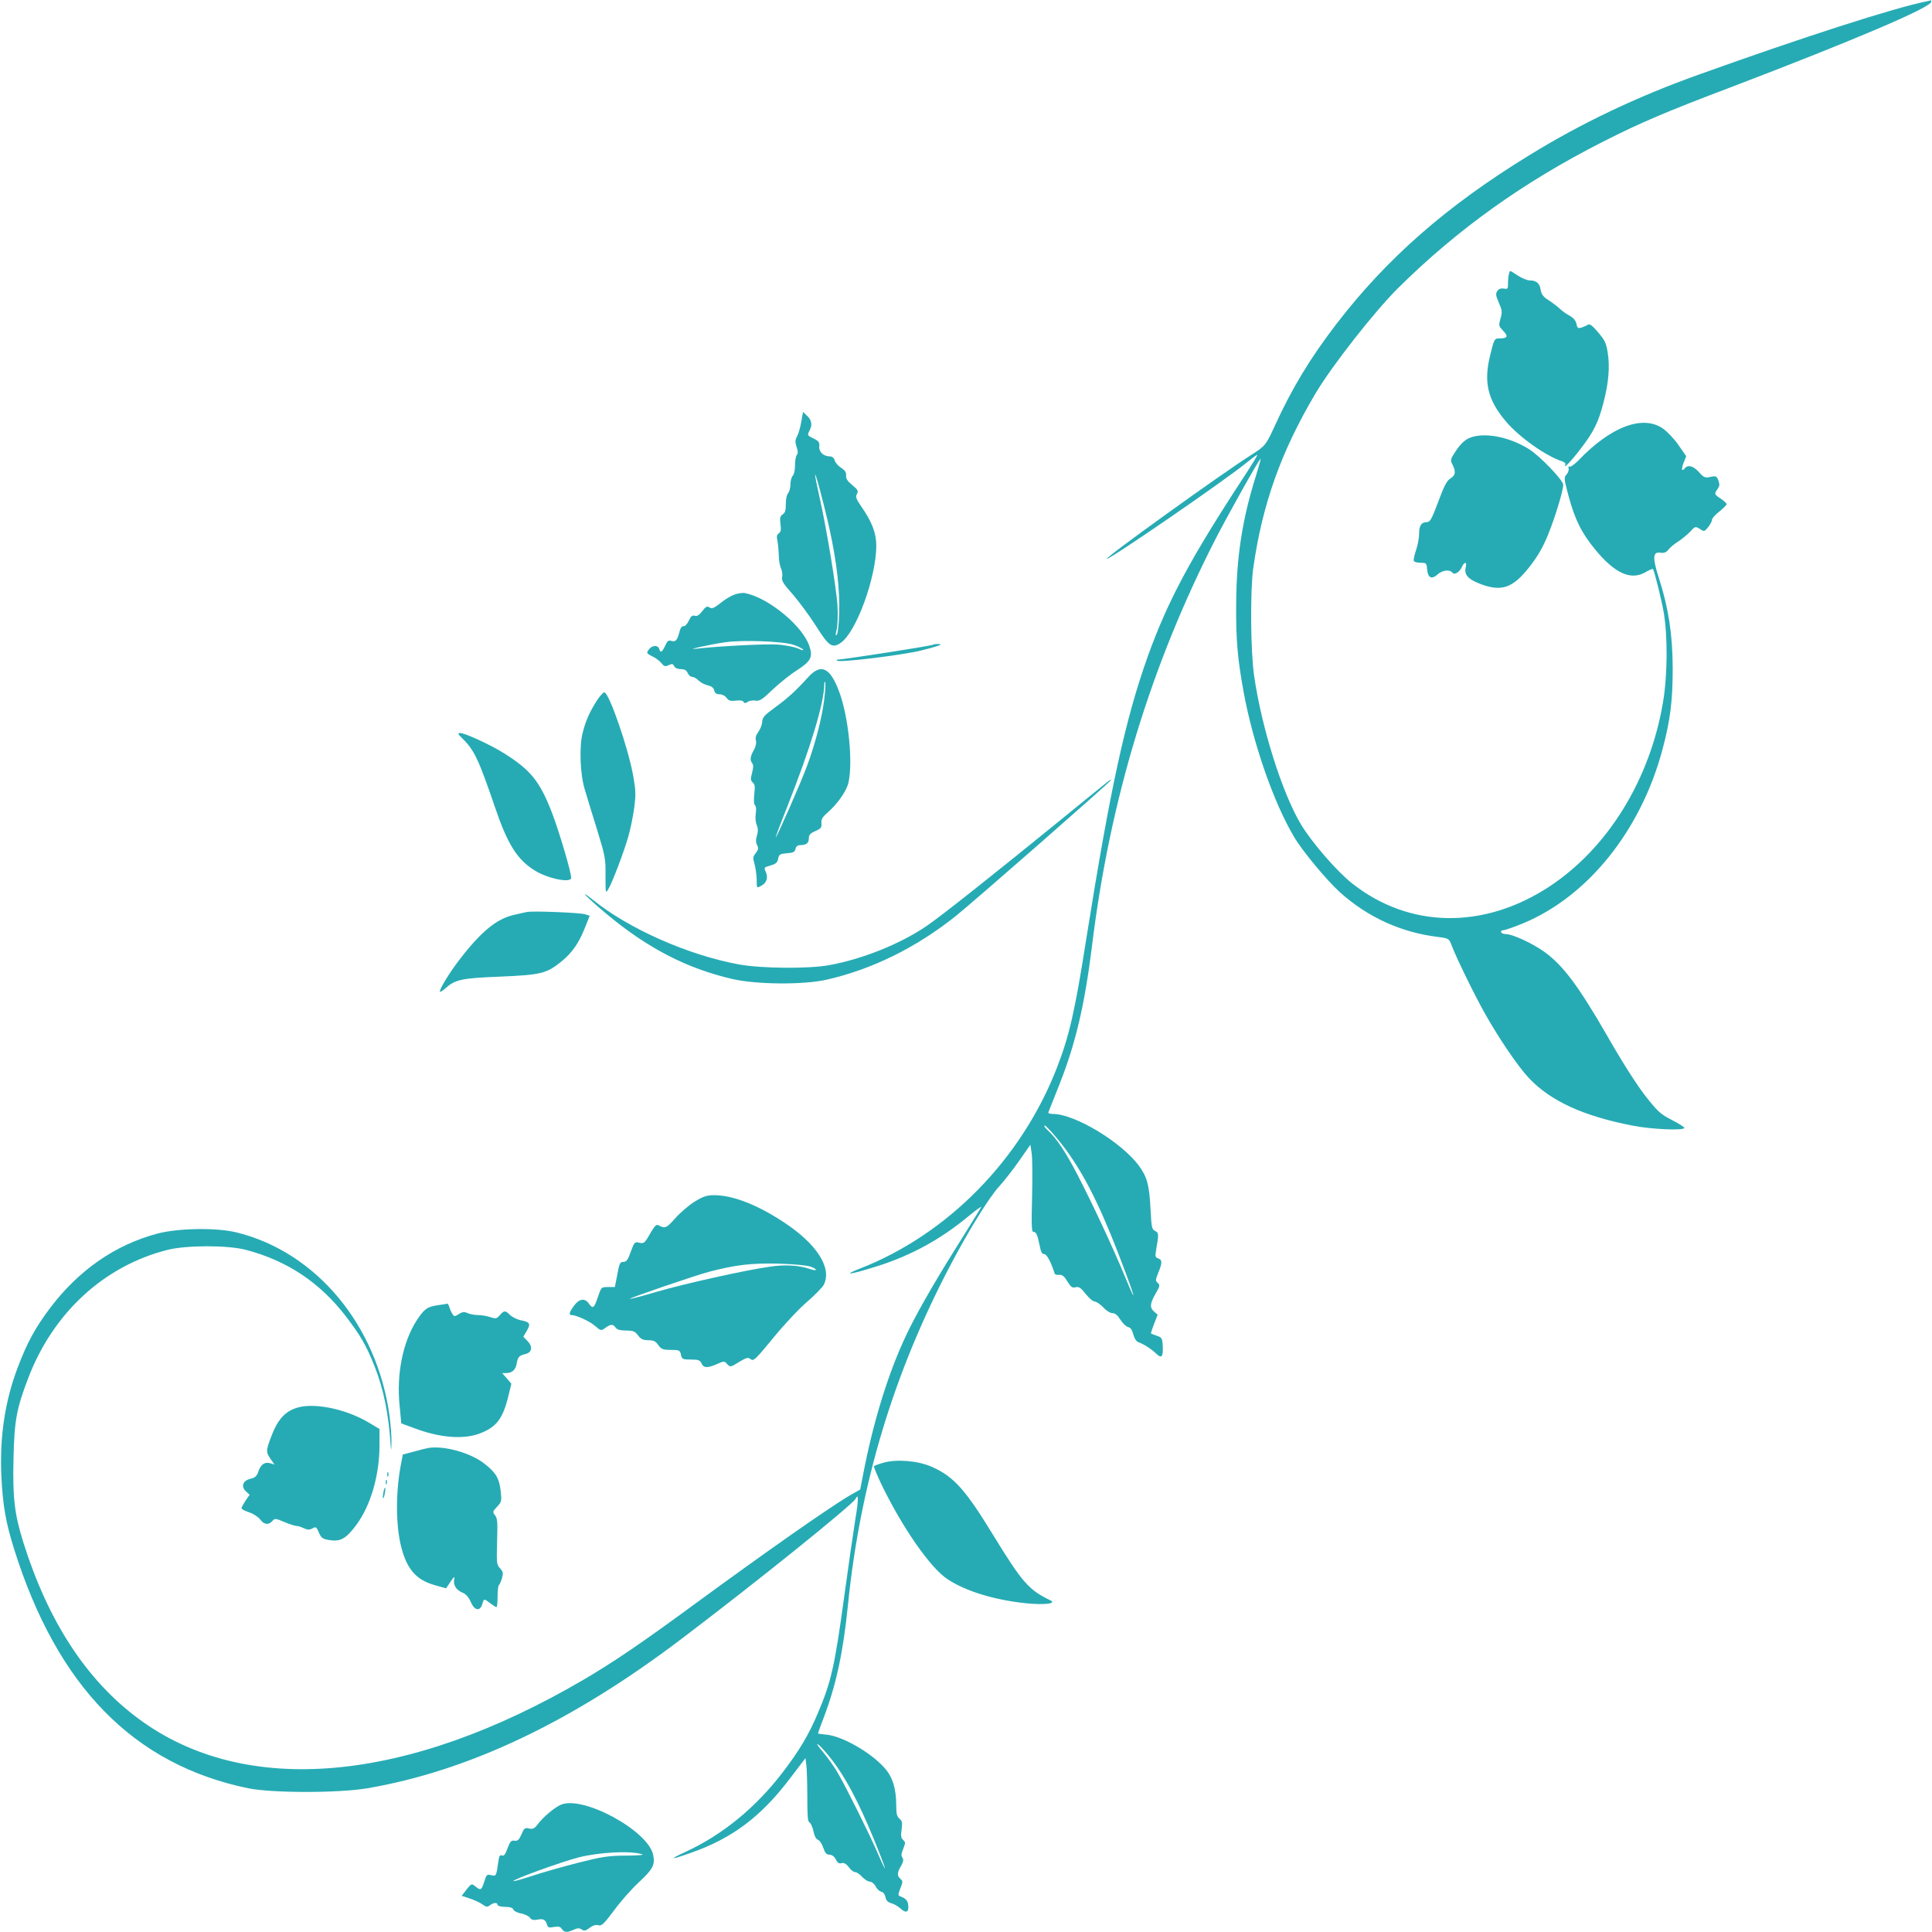 <svg width="200" height="200" viewBox="0 0 200 200" fill="none" xmlns="http://www.w3.org/2000/svg">
<g clip-path="url(#clip0_139_4)">
<path d="M199.444 0.14C196.111 0.801 186.604 3.864 175.842 7.728C169.461 10.01 163.682 12.753 158.238 16.116C149.777 21.301 143.556 26.747 138.333 33.553C135.619 37.097 133.762 40.16 131.985 44.044C131.063 46.066 130.985 46.166 129.539 47.087C126.413 49.069 114.206 57.858 114.572 57.858C114.984 57.858 126.777 49.75 129.032 47.908C129.619 47.427 130.143 47.047 130.158 47.087C130.191 47.127 129.539 48.188 128.714 49.449C123.191 57.878 120.873 62.242 118.81 67.968C116.492 74.475 114.937 81.582 112.444 97.237C111.286 104.625 110.699 107.207 109.444 110.45C105.778 119.96 98.143 127.768 89 131.331C87 132.112 88.143 131.932 91.016 131.011C94.413 129.91 97.397 128.268 100.206 125.946C101.032 125.265 101.635 124.825 101.572 124.965C101.492 125.105 100.651 126.487 99.683 128.028C97.191 131.972 95.286 135.235 94.159 137.497C92.206 141.401 90.603 146.406 89.492 151.911L89.048 154.194L88.095 154.734C86.064 155.896 79.238 160.68 71.841 166.107C66.413 170.09 63.587 172.012 60.46 173.854C42.095 184.625 25.365 186.107 14.333 177.917C8.952 173.934 4.984 167.848 2.413 159.659C1.508 156.757 1.302 155.075 1.397 151.071C1.476 147.067 1.714 145.806 2.937 142.623C5.524 135.876 10.778 131.051 17.333 129.389C19.286 128.889 23.619 128.889 25.476 129.389C29.746 130.511 33.143 132.793 35.81 136.276C37.365 138.318 37.889 139.219 38.778 141.441C39.714 143.804 40.238 146.406 40.444 149.65C40.492 150.27 40.508 150.191 40.524 149.329C40.54 148.709 40.444 147.447 40.318 146.527C39.016 137.157 32.746 129.63 24.524 127.588C22.46 127.067 18.429 127.127 16.27 127.708C11.921 128.869 8.175 131.472 5.222 135.355C3.651 137.437 2.81 138.979 1.81 141.622C0.508 145.085 -0.048 148.769 0.143 152.833C0.286 155.815 0.603 157.638 1.46 160.36C5.937 174.614 13.857 182.683 25.714 185.125C28.222 185.626 35.016 185.626 38.016 185.125C48.524 183.323 59.238 178.239 70.556 169.65C78.302 163.784 88.27 155.755 88.572 155.155C88.889 154.515 88.889 155.236 88.54 157.297C88.333 158.599 87.81 162.222 87.381 165.365C86.397 172.572 86.032 174.134 84.651 177.377C83.714 179.599 82.73 181.242 81.032 183.464C78.206 187.147 74.81 189.929 70.953 191.712C69.159 192.533 69.365 192.572 71.556 191.791C75.825 190.29 78.794 188.048 81.794 184.084L83.381 182.002L83.476 182.743C83.524 183.143 83.572 184.625 83.572 186.006C83.572 188.029 83.619 188.569 83.794 188.649C83.921 188.709 84.111 189.129 84.206 189.55C84.302 190.05 84.476 190.39 84.667 190.45C84.841 190.511 85.095 190.871 85.222 191.272C85.413 191.832 85.556 191.993 85.857 191.993C86.111 191.993 86.365 192.173 86.524 192.493C86.714 192.853 86.873 192.953 87.127 192.872C87.365 192.812 87.587 192.932 87.857 193.273C88.064 193.574 88.349 193.794 88.508 193.794C88.667 193.794 89 194.014 89.254 194.294C89.524 194.575 89.873 194.794 90.064 194.794C90.238 194.794 90.508 195.015 90.651 195.275C90.778 195.556 91.048 195.796 91.238 195.836C91.445 195.875 91.603 196.096 91.667 196.396C91.73 196.737 91.905 196.917 92.254 197.017C92.524 197.077 92.968 197.338 93.254 197.598C93.81 198.098 94.111 197.938 94.016 197.197C93.968 196.757 93.778 196.536 93.222 196.317C92.953 196.216 92.952 196.176 93.206 195.476C93.476 194.794 93.476 194.734 93.206 194.494C92.857 194.174 92.857 193.874 93.27 193.173C93.524 192.713 93.556 192.512 93.413 192.293C93.27 192.092 93.302 191.872 93.508 191.371C93.746 190.751 93.746 190.71 93.492 190.47C93.27 190.27 93.238 190.05 93.333 189.389C93.429 188.668 93.397 188.509 93.111 188.269C92.841 188.029 92.778 187.748 92.778 186.907C92.778 185.146 92.397 183.923 91.54 182.984C90.064 181.341 87.064 179.659 85.445 179.56C85.016 179.52 84.683 179.479 84.683 179.44C84.683 179.38 84.968 178.599 85.318 177.677C86.572 174.374 87.286 171.011 87.778 166.167C89.048 153.574 92.524 142.082 98.46 130.831C100.318 127.307 102.429 123.904 103.429 122.823C103.937 122.262 104.873 121.081 105.508 120.16L106.667 118.499L106.794 119.359C106.873 119.84 106.889 121.862 106.841 123.864C106.762 126.947 106.794 127.528 106.984 127.528C107.27 127.528 107.381 127.768 107.619 128.909C107.746 129.61 107.873 129.83 108.111 129.83C108.365 129.83 108.825 130.691 109.175 131.832C109.206 131.932 109.413 132.012 109.651 131.972C109.968 131.952 110.175 132.112 110.492 132.653C110.857 133.233 111 133.353 111.349 133.253C111.699 133.173 111.889 133.313 112.397 133.954C112.73 134.374 113.143 134.735 113.333 134.735C113.508 134.755 113.905 135.015 114.206 135.335C114.508 135.676 114.937 135.936 115.159 135.936C115.429 135.936 115.699 136.156 115.984 136.617C116.222 136.997 116.587 137.337 116.778 137.377C117.032 137.417 117.191 137.658 117.318 138.138C117.444 138.579 117.619 138.859 117.873 138.959C118.381 139.119 119.27 139.7 119.746 140.18C120.254 140.661 120.429 140.42 120.366 139.319C120.318 138.519 120.27 138.458 119.762 138.278C119.461 138.178 119.191 138.078 119.158 138.038C119.127 138.018 119.27 137.558 119.476 137.037L119.842 136.096L119.492 135.796C119 135.375 119.032 134.955 119.619 133.934C120.08 133.133 120.095 133.053 119.857 132.813C119.604 132.593 119.604 132.512 119.905 131.752C120.333 130.731 120.318 130.41 119.905 130.27C119.604 130.17 119.572 130.07 119.667 129.49C119.968 127.728 119.968 127.628 119.572 127.428C119.238 127.247 119.206 127.067 119.111 125.325C118.984 122.683 118.762 121.862 117.905 120.681C116.079 118.218 111.254 115.315 109 115.315C108.714 115.315 108.492 115.255 108.524 115.155C108.556 115.075 109.064 113.794 109.651 112.312C111.333 108.088 112.286 104.024 113.032 98.018C114.889 82.763 119.127 68.869 125.905 55.656C127.254 53.053 130.413 47.407 130.492 47.508C130.524 47.528 130.301 48.348 130 49.309C128.604 53.734 127.985 57.698 127.968 62.562C127.937 66.186 128.111 68.208 128.746 71.672C129.73 76.997 131.857 83.103 133.968 86.647C134.842 88.128 137.366 91.151 138.714 92.372C141.587 94.955 145.063 96.537 148.889 96.997C149.968 97.137 150 97.157 150.27 97.858C150.714 99.059 152.619 102.963 153.699 104.885C155.223 107.588 157.158 110.431 158.318 111.652C160.556 113.994 163.92 115.536 168.968 116.517C170.952 116.917 174.366 117.057 174.366 116.757C174.366 116.677 173.777 116.296 173.063 115.936C171.889 115.335 171.604 115.075 170.318 113.434C169.429 112.292 167.92 109.93 166.366 107.207C163.444 102.142 161.857 100 159.985 98.619C158.746 97.698 156.604 96.697 155.873 96.697C155.667 96.697 155.444 96.617 155.396 96.497C155.349 96.376 155.444 96.296 155.619 96.296C155.794 96.296 156.699 95.976 157.635 95.596C164.381 92.813 169.889 85.946 172.111 77.538C172.905 74.575 173.158 72.553 173.158 69.169C173.143 65.686 172.73 62.963 171.747 59.9C171.048 57.718 171.08 57.097 171.889 57.217C172.27 57.277 172.508 57.177 172.714 56.897C172.889 56.677 173.333 56.296 173.73 56.056C174.127 55.796 174.682 55.335 174.968 55.035C175.476 54.474 175.508 54.474 175.968 54.755C176.413 55.055 176.444 55.035 176.825 54.575C177.048 54.294 177.223 53.954 177.223 53.814C177.223 53.674 177.539 53.293 177.937 52.993C178.333 52.673 178.682 52.332 178.73 52.232C178.777 52.152 178.539 51.892 178.175 51.652C177.461 51.191 177.429 51.131 177.81 50.611C178.016 50.31 178.032 50.15 177.889 49.75C177.714 49.289 177.635 49.249 177.063 49.369C176.508 49.489 176.366 49.429 175.873 48.869C175.286 48.228 174.73 48.068 174.397 48.489C174.08 48.889 174.032 48.548 174.301 47.868L174.556 47.227L173.777 46.106C173.366 45.486 172.635 44.725 172.175 44.384C170.095 42.903 166.762 44.144 163.413 47.648C163.016 48.048 162.604 48.348 162.492 48.308C162.381 48.248 162.333 48.328 162.381 48.489C162.429 48.649 162.333 48.929 162.175 49.109C161.889 49.449 161.889 49.51 162.366 51.311C163.032 53.794 163.73 55.195 165.175 56.937C167.143 59.319 168.777 60.08 170.254 59.279C170.699 59.019 171.08 58.859 171.111 58.899C171.27 59.139 172 62.062 172.238 63.463C172.651 65.926 172.619 69.93 172.158 72.673C170.81 80.721 166.429 87.808 160.366 91.792C153.571 96.236 145.905 96.116 140 91.472C138.429 90.25 135.794 87.207 134.667 85.325C132.73 82.082 130.604 75.355 129.825 69.95C129.461 67.487 129.413 61.141 129.73 58.859C130.667 52.212 132.604 46.767 136.175 40.741C137.873 37.878 142.238 32.312 144.699 29.85C150.889 23.724 157.682 18.859 165.968 14.655C169.746 12.733 172.508 11.552 179.286 8.989C192.032 4.124 199.92 0.761 199.92 0.18C199.92 0.08 199.905 0.02 199.889 0.02C199.857 0.04 199.667 0.1 199.444 0.14ZM109.921 118.458C111.984 121.121 113.667 124.344 115.746 129.71C117.46 134.134 117.905 135.676 116.429 132.092C115.222 129.169 113.111 124.645 111.587 121.702C110.302 119.219 109.365 117.818 108.413 116.957C108.159 116.717 108.032 116.517 108.159 116.517C108.286 116.517 109.079 117.397 109.921 118.458ZM86.127 182.182C87.54 184.024 88.889 186.566 90.413 190.27C91.746 193.514 92.048 194.575 90.857 191.832C90.064 189.99 87.778 185.386 86.794 183.644C86.413 182.962 85.683 181.941 85.191 181.362C84.698 180.781 84.46 180.44 84.683 180.581C84.905 180.721 85.556 181.441 86.127 182.182Z" fill="#26ABB4"/>
<path d="M156.206 28.349C156.158 28.529 156.111 28.949 156.111 29.309C156.111 29.91 156.08 29.95 155.667 29.87C155.381 29.83 155.143 29.91 155 30.13C154.81 30.41 154.842 30.591 155.158 31.331C155.508 32.152 155.524 32.272 155.333 32.973C155.127 33.694 155.127 33.734 155.619 34.254C156.175 34.835 156.063 35.035 155.158 35.035C154.714 35.035 154.667 35.115 154.286 36.677C153.556 39.54 153.985 41.382 155.905 43.644C157.254 45.245 160.08 47.247 161.699 47.748C161.952 47.828 162.095 47.988 162.048 48.088C161.777 48.649 162.667 47.728 163.667 46.407C164.985 44.685 165.476 43.704 166 41.642C166.524 39.66 166.667 37.958 166.429 36.497C166.27 35.496 166.127 35.215 165.429 34.395C164.857 33.714 164.571 33.494 164.381 33.614C164.238 33.714 163.937 33.834 163.714 33.914C163.349 34.014 163.27 33.954 163.191 33.514C163.111 33.173 162.889 32.913 162.508 32.693C162.19 32.533 161.699 32.192 161.444 31.932C161.175 31.692 160.651 31.291 160.27 31.051C159.762 30.731 159.571 30.471 159.492 30.01C159.396 29.329 159.048 29.029 158.365 29.029C158.111 29.029 157.556 28.809 157.127 28.529C156.206 27.928 156.318 27.968 156.206 28.349Z" fill="#26ABB4"/>
<path d="M82.952 43.644C82.857 44.204 82.667 44.885 82.524 45.145C82.301 45.565 82.301 45.746 82.46 46.266C82.619 46.727 82.619 46.927 82.476 47.107C82.381 47.227 82.301 47.708 82.301 48.168C82.301 48.669 82.206 49.109 82.063 49.249C81.936 49.389 81.825 49.79 81.825 50.15C81.825 50.51 81.714 50.911 81.587 51.051C81.444 51.211 81.349 51.632 81.349 52.172C81.349 52.853 81.27 53.093 81.016 53.253C80.746 53.453 80.714 53.614 80.794 54.254C80.873 54.855 80.841 55.055 80.619 55.215C80.413 55.355 80.381 55.535 80.476 55.976C80.54 56.296 80.603 56.957 80.619 57.457C80.619 57.958 80.73 58.578 80.841 58.819C80.968 59.079 81.016 59.499 80.968 59.74C80.889 60.12 81.095 60.44 82.095 61.562C82.746 62.322 83.825 63.784 84.476 64.805C85.794 66.907 86.159 67.147 87.032 66.546C88.635 65.465 90.714 59.76 90.714 56.476C90.714 55.195 90.254 53.994 89.159 52.432C88.698 51.772 88.555 51.451 88.667 51.231C88.889 50.791 88.857 50.751 88.174 50.17C87.714 49.79 87.555 49.529 87.587 49.209C87.603 48.889 87.476 48.688 87.079 48.428C86.778 48.248 86.476 47.908 86.413 47.667C86.333 47.407 86.143 47.247 85.921 47.247C85.254 47.247 84.762 46.787 84.809 46.226C84.857 45.786 84.762 45.666 84.206 45.385C83.555 45.065 83.555 45.065 83.809 44.565C84.127 43.964 84.016 43.463 83.508 43.003L83.127 42.643L82.952 43.644ZM85.873 54.775C86.619 58.158 86.952 61.101 86.873 63.483C86.841 64.625 86.73 65.565 86.635 65.686C86.476 65.886 86.476 65.746 86.619 65.145C86.714 64.705 86.746 63.684 86.698 62.763C86.603 60.961 85.54 54.554 84.825 51.411C84.571 50.27 84.365 49.269 84.381 49.149C84.397 48.809 85.317 52.252 85.873 54.775Z" fill="#26ABB4"/>
<path d="M152.048 45.365C151.619 45.566 151.158 46.006 150.746 46.627C150.175 47.468 150.127 47.648 150.301 47.968C150.73 48.769 150.699 49.189 150.175 49.51C149.777 49.75 149.524 50.23 148.889 51.932C148.191 53.794 148.048 54.034 147.699 54.054C147.127 54.054 146.905 54.415 146.905 55.275C146.905 55.696 146.762 56.437 146.587 56.957C146.413 57.478 146.301 57.978 146.366 58.078C146.413 58.178 146.73 58.258 147.063 58.258C147.635 58.258 147.682 58.298 147.73 58.879C147.794 59.8 148.175 60.02 148.777 59.5C149.286 59.019 150.063 58.919 150.349 59.279C150.571 59.56 151.111 59.219 151.349 58.659C151.571 58.158 151.873 58.138 151.746 58.639C151.539 59.46 151.889 59.9 153.111 60.401C155.413 61.301 156.571 60.921 158.333 58.679C159.206 57.558 159.714 56.677 160.254 55.355C160.968 53.614 161.825 50.791 161.825 50.19C161.825 49.71 159.381 47.167 158.238 46.467C156.127 45.165 153.524 44.705 152.048 45.365Z" fill="#26ABB4"/>
<path d="M76 61.562C75.619 61.702 74.968 62.102 74.54 62.463C73.905 62.963 73.682 63.043 73.444 62.883C73.206 62.723 73.063 62.783 72.698 63.263C72.381 63.684 72.143 63.824 71.921 63.744C71.667 63.664 71.508 63.804 71.302 64.264C71.143 64.605 70.905 64.845 70.762 64.825C70.603 64.785 70.444 64.985 70.349 65.365C70.127 66.266 69.936 66.487 69.508 66.347C69.206 66.246 69.079 66.347 68.857 66.847C68.54 67.528 68.365 67.628 68.238 67.167C68.111 66.747 67.476 66.787 67.159 67.248C66.905 67.608 66.921 67.628 67.524 67.948C67.889 68.108 68.317 68.449 68.492 68.669C68.746 68.989 68.873 69.029 69.238 68.849C69.571 68.689 69.682 68.709 69.794 68.969C69.889 69.149 70.159 69.269 70.476 69.269C70.857 69.269 71.079 69.389 71.19 69.67C71.286 69.89 71.492 70.07 71.651 70.07C71.809 70.07 72.111 70.23 72.317 70.451C72.524 70.651 72.952 70.871 73.27 70.951C73.667 71.031 73.873 71.211 73.936 71.472C74 71.752 74.159 71.872 74.492 71.872C74.746 71.872 75.079 72.032 75.222 72.252C75.428 72.533 75.635 72.593 76.175 72.533C76.587 72.473 76.905 72.513 76.968 72.653C77.048 72.813 77.175 72.813 77.413 72.653C77.587 72.533 77.952 72.473 78.222 72.533C78.635 72.593 78.921 72.413 80 71.371C80.698 70.711 81.825 69.81 82.492 69.389C83.921 68.469 84.175 68.028 83.794 66.907C83.111 64.805 79.587 61.902 77.143 61.401C76.889 61.342 76.365 61.422 76 61.562ZM82.127 66.747C82.603 66.907 83.048 67.127 83.143 67.248C83.222 67.347 82.984 67.308 82.603 67.127C82.222 66.967 81.302 66.787 80.555 66.727C79.381 66.627 74.095 66.907 71.984 67.167C70.905 67.287 73.619 66.687 75.079 66.487C76.841 66.226 81.063 66.386 82.127 66.747Z" fill="#26ABB4"/>
<path d="M96.572 66.746C96.492 66.847 87.349 68.268 86.841 68.268C86.667 68.268 86.572 68.328 86.635 68.388C86.825 68.629 93.333 67.828 95.317 67.347C97.318 66.847 97.762 66.666 97.032 66.666C96.825 66.666 96.603 66.707 96.572 66.746Z" fill="#26ABB4"/>
<path d="M83.635 70.13C82.349 71.551 81.572 72.252 80.206 73.253C79.127 74.034 78.921 74.274 78.905 74.715C78.889 75.015 78.714 75.475 78.508 75.755C78.254 76.096 78.175 76.376 78.254 76.656C78.318 76.937 78.238 77.277 78.032 77.657C77.651 78.318 77.619 78.698 77.873 79.019C78 79.179 78 79.439 77.857 80C77.683 80.66 77.698 80.781 77.921 81.001C78.143 81.201 78.175 81.421 78.079 82.242C78.016 82.903 78.048 83.283 78.159 83.363C78.27 83.463 78.302 83.764 78.238 84.224C78.175 84.644 78.206 85.105 78.333 85.385C78.476 85.746 78.492 86.006 78.365 86.486C78.222 86.947 78.238 87.207 78.381 87.507C78.54 87.828 78.508 87.948 78.238 88.308C77.937 88.689 77.921 88.789 78.111 89.449C78.222 89.85 78.318 90.57 78.333 91.031C78.333 91.992 78.318 91.972 78.873 91.651C79.365 91.371 79.524 90.851 79.286 90.29C79.064 89.77 79.048 89.81 79.841 89.569C80.318 89.429 80.492 89.269 80.556 88.889C80.635 88.448 80.746 88.388 81.46 88.328C82.111 88.288 82.286 88.188 82.349 87.888C82.397 87.627 82.572 87.487 82.825 87.487C83.46 87.487 83.73 87.287 83.73 86.787C83.73 86.426 83.873 86.266 84.413 86.026C84.984 85.786 85.079 85.665 85.032 85.225C85 84.825 85.127 84.584 85.667 84.124C86.746 83.163 87.651 81.862 87.841 80.981C88.302 78.839 87.841 74.254 86.889 71.651C85.937 69.069 84.984 68.629 83.635 70.13ZM85.318 72.452C85.079 74.374 84.381 77.037 83.556 79.259C82.921 80.981 80.413 86.686 80.302 86.686C80.27 86.686 80.794 85.265 81.492 83.523C83.905 77.417 85.27 72.933 85.333 70.871C85.333 70.59 85.381 70.49 85.429 70.65C85.476 70.791 85.429 71.611 85.318 72.452Z" fill="#26ABB4"/>
<path d="M61.794 72.512C61.032 73.713 60.635 74.594 60.317 75.856C59.952 77.257 60.047 80.12 60.524 81.681C60.698 82.282 61.254 84.124 61.778 85.785C62.666 88.688 62.698 88.849 62.682 90.65C62.682 92.492 62.682 92.512 62.968 92.052C63.381 91.371 64.587 88.208 65.047 86.586C65.27 85.805 65.54 84.484 65.651 83.643C65.825 82.282 65.825 81.902 65.571 80.44C65.095 77.597 63.047 71.671 62.556 71.671C62.444 71.671 62.095 72.052 61.794 72.512Z" fill="#26ABB4"/>
<path d="M47.857 76.436C49.095 77.638 49.556 78.639 51.206 83.463C52.524 87.367 53.508 88.949 55.317 90.09C56.667 90.951 59.127 91.451 59.127 90.871C59.127 90.27 57.905 86.146 57.159 84.184C55.873 80.861 54.952 79.72 52.143 77.958C50.698 77.057 48.111 75.876 47.603 75.876C47.365 75.896 47.428 76.016 47.857 76.436Z" fill="#26ABB4"/>
<path d="M109.762 84.905C102.952 90.45 97.429 94.835 95.952 95.836C93.206 97.718 89.254 99.299 85.794 99.92C83.651 100.3 78.857 100.26 76.508 99.84C71.254 98.879 65.095 96.156 61.381 93.153C59.682 91.792 60.778 92.933 62.746 94.574C66.968 98.118 71.095 100.26 75.794 101.341C78.254 101.922 83.191 101.962 85.556 101.421C90.238 100.36 94.809 98.118 98.905 94.855C100.603 93.513 115 80.901 115 80.761C115 80.621 115.127 80.54 109.762 84.905Z" fill="#26ABB4"/>
<path d="M54.524 94.415C54.301 94.454 53.698 94.595 53.175 94.715C51.413 95.115 49.778 96.457 47.571 99.34C46.524 100.681 45.428 102.503 45.539 102.663C45.587 102.703 45.825 102.563 46.095 102.322C47.111 101.402 47.762 101.261 51.746 101.101C56.016 100.921 56.571 100.781 58.111 99.54C59.238 98.619 59.92 97.638 60.571 95.996L61.047 94.795L60.524 94.635C59.905 94.475 55.095 94.274 54.524 94.415Z" fill="#26ABB4"/>
<path d="M71.889 124.404C71.286 124.785 70.381 125.565 69.873 126.146C68.984 127.147 68.841 127.207 68.143 126.827C67.936 126.727 67.73 126.947 67.286 127.728C66.746 128.689 66.651 128.749 66.19 128.649C65.714 128.528 65.667 128.568 65.302 129.569C65 130.43 64.841 130.631 64.54 130.631C64.19 130.631 64.111 130.771 63.905 131.932L63.651 133.233H62.984C62.206 133.253 62.27 133.173 61.857 134.374C61.492 135.435 61.365 135.515 60.952 134.935C60.54 134.354 59.968 134.434 59.428 135.155C58.92 135.836 58.857 136.136 59.175 136.136C59.667 136.136 61.032 136.777 61.603 137.257C62.19 137.778 62.238 137.778 62.667 137.457C63.222 137.057 63.476 137.057 63.73 137.437C63.857 137.637 64.222 137.738 64.809 137.738C65.54 137.738 65.746 137.818 66.048 138.238C66.333 138.619 66.571 138.739 67.111 138.739C67.651 138.739 67.873 138.839 68.143 139.239C68.444 139.66 68.619 139.74 69.444 139.74C70.317 139.74 70.397 139.78 70.492 140.24C70.587 140.701 70.667 140.741 71.524 140.741C72.286 140.741 72.476 140.801 72.619 141.141C72.825 141.622 73.254 141.642 74.238 141.201C74.952 140.881 75 140.881 75.286 141.221C75.587 141.541 75.635 141.541 76.492 141.001C77.254 140.54 77.444 140.48 77.714 140.701C78 140.941 78.206 140.741 80.048 138.498C81.159 137.137 82.73 135.455 83.54 134.775C84.349 134.074 85.127 133.273 85.27 133.013C86.174 131.271 84.54 128.729 81.048 126.466C78.286 124.664 75.825 123.724 73.905 123.724C73.174 123.724 72.762 123.864 71.889 124.404ZM83.936 131.131C84.73 131.431 84.587 131.631 83.793 131.351C82.651 130.971 81.254 130.891 79.667 131.131C77.127 131.491 70.841 132.893 67.952 133.734C66.476 134.174 65.238 134.494 65.206 134.454C65.127 134.374 72.016 132.012 73.492 131.631C76.19 130.931 77.762 130.751 80.555 130.811C82.095 130.851 83.603 130.991 83.936 131.131Z" fill="#26ABB4"/>
<path d="M45.317 135.115C44.222 135.275 43.92 135.496 43.143 136.677C41.714 138.879 41.032 142.222 41.365 145.486L41.539 147.347L42.841 147.828C45.524 148.849 48.016 149.049 49.73 148.368C51.413 147.708 52.063 146.847 52.635 144.485L52.936 143.243L52.46 142.683L51.984 142.142H52.381C53.016 142.142 53.381 141.802 53.492 141.141C53.603 140.46 53.746 140.32 54.428 140.16C55.095 139.98 55.159 139.379 54.603 138.819L54.175 138.378L54.539 137.758C54.968 137.017 54.873 136.857 53.841 136.657C53.492 136.577 53.032 136.336 52.809 136.136C52.317 135.636 52.175 135.636 51.73 136.156C51.428 136.517 51.301 136.537 50.778 136.356C50.428 136.236 49.857 136.136 49.492 136.136C49.127 136.136 48.635 136.036 48.413 135.936C48.079 135.776 47.857 135.796 47.492 136.036C47.063 136.316 47 136.296 46.809 135.976C46.698 135.796 46.556 135.475 46.508 135.275C46.444 135.095 46.365 134.955 46.301 134.955C46.238 134.975 45.794 135.055 45.317 135.115Z" fill="#26ABB4"/>
<path d="M30.571 145.786C29.444 146.186 28.698 147.047 28.095 148.669C27.508 150.21 27.508 150.311 28.079 151.131L28.413 151.611L27.968 151.472C27.397 151.311 27 151.592 26.746 152.332C26.587 152.812 26.413 152.973 25.889 153.093C25.111 153.293 24.921 153.915 25.492 154.415L25.841 154.734L25.413 155.356C25.191 155.695 25 156.056 25 156.137C25 156.216 25.349 156.416 25.794 156.557C26.222 156.697 26.746 157.038 26.936 157.297C27.333 157.838 27.794 157.898 28.191 157.458C28.429 157.158 28.54 157.177 29.429 157.557C29.952 157.778 30.508 157.958 30.651 157.958C30.809 157.958 31.159 158.059 31.444 158.198C31.841 158.378 32.063 158.378 32.349 158.218C32.699 158.018 32.762 158.059 33.016 158.659C33.27 159.239 33.397 159.32 34.159 159.44C35.254 159.599 35.825 159.279 36.873 157.878C38.365 155.875 39.286 152.733 39.286 149.61V147.928L38.079 147.207C35.635 145.786 32.301 145.145 30.571 145.786Z" fill="#26ABB4"/>
<path d="M44.365 149.89C44.143 149.93 43.46 150.09 42.841 150.27L41.698 150.571L41.539 151.412C40.984 154.174 40.952 157.478 41.444 159.76C42.016 162.323 43 163.524 44.968 164.084L46.175 164.425L46.635 163.743C47.016 163.183 47.095 163.143 47.016 163.503C46.905 164.084 47.222 164.605 47.873 164.865C48.238 165.026 48.524 165.346 48.73 165.826C49.111 166.727 49.682 166.847 49.92 166.066C50.095 165.466 50.095 165.466 50.746 165.966C51.032 166.186 51.317 166.367 51.397 166.367C51.46 166.367 51.508 165.886 51.508 165.285C51.508 164.685 51.571 164.144 51.651 164.084C51.73 164.024 51.873 163.683 51.968 163.364C52.111 162.823 52.079 162.703 51.762 162.343C51.413 161.963 51.397 161.843 51.46 159.58C51.524 157.518 51.492 157.158 51.238 156.858C50.984 156.517 50.984 156.476 51.46 155.976C51.92 155.476 51.936 155.395 51.841 154.434C51.698 153.074 51.365 152.473 50.19 151.551C48.778 150.41 46 149.63 44.365 149.89Z" fill="#26ABB4"/>
<path d="M91.476 151.412C90.968 151.551 90.524 151.731 90.476 151.772C90.429 151.832 90.778 152.673 91.222 153.614C93.397 158.119 96.318 162.323 98.095 163.484C99.984 164.725 102.921 165.626 106.191 165.966C108.095 166.167 109.444 166.006 108.73 165.665C106.492 164.584 105.841 163.844 102.794 158.879C99.921 154.174 98.714 152.834 96.429 151.832C95.016 151.212 92.841 151.032 91.476 151.412Z" fill="#26ABB4"/>
<path d="M40.095 152.673C40.095 152.894 40.143 152.954 40.19 152.793C40.238 152.653 40.222 152.473 40.175 152.413C40.127 152.332 40.079 152.452 40.095 152.673Z" fill="#26ABB4"/>
<path d="M39.937 153.473C39.937 153.694 39.984 153.754 40.032 153.593C40.079 153.453 40.063 153.273 40.016 153.213C39.968 153.134 39.92 153.254 39.937 153.473Z" fill="#26ABB4"/>
<path d="M39.699 154.475C39.635 154.755 39.619 155.035 39.651 155.095C39.699 155.135 39.778 154.936 39.825 154.635C39.889 154.354 39.905 154.074 39.873 154.014C39.825 153.975 39.746 154.174 39.699 154.475Z" fill="#26ABB4"/>
<path d="M58.016 186.847C57.333 187.167 56.175 188.149 55.651 188.869C55.333 189.29 55.159 189.369 54.778 189.29C54.333 189.17 54.254 189.249 53.984 189.89C53.73 190.47 53.587 190.59 53.27 190.551C52.921 190.491 52.809 190.631 52.54 191.332C52.318 191.972 52.159 192.173 51.952 192.072C51.746 191.993 51.667 192.132 51.587 192.733C51.381 194.194 51.365 194.254 50.841 194.114C50.413 194.014 50.349 194.054 50.127 194.794C49.841 195.695 49.762 195.736 49.206 195.275C48.825 194.975 48.794 194.975 48.302 195.596L47.794 196.257L48.635 196.536C49.095 196.677 49.682 196.957 49.937 197.137C50.318 197.417 50.46 197.437 50.714 197.237C51.095 196.937 51.508 196.917 51.508 197.197C51.508 197.297 51.857 197.398 52.286 197.398C52.794 197.398 53.095 197.497 53.143 197.677C53.191 197.818 53.556 198.018 53.937 198.078C54.333 198.158 54.746 198.359 54.857 198.518C55 198.739 55.222 198.799 55.635 198.719C56.254 198.599 56.476 198.719 56.635 199.26C56.714 199.539 56.857 199.58 57.349 199.479C57.794 199.399 58 199.44 58.159 199.68C58.413 200.06 58.682 200.08 59.397 199.76C59.794 199.58 60 199.58 60.222 199.74C60.46 199.92 60.619 199.88 61.032 199.58C61.365 199.32 61.699 199.219 61.937 199.299C62.27 199.399 62.508 199.179 63.571 197.758C64.238 196.836 65.413 195.515 66.175 194.815C67.587 193.494 67.825 193.053 67.619 192.032C67.127 189.509 60.254 185.785 58.016 186.847ZM66.476 191.952C66.714 192.032 65.952 192.092 64.809 192.092C63 192.092 62.286 192.212 59.762 192.853C58.143 193.273 56.016 193.874 55.016 194.215C54.016 194.535 53.175 194.775 53.143 194.734C53.032 194.575 58.127 192.733 59.921 192.272C62.095 191.731 65.254 191.572 66.476 191.952Z" fill="#26ABB4"/>
</g>
<defs>
<clipPath id="clip0_139_4">
<rect width="200" height="200" fill="white"/>
</clipPath>
</defs>
</svg>
